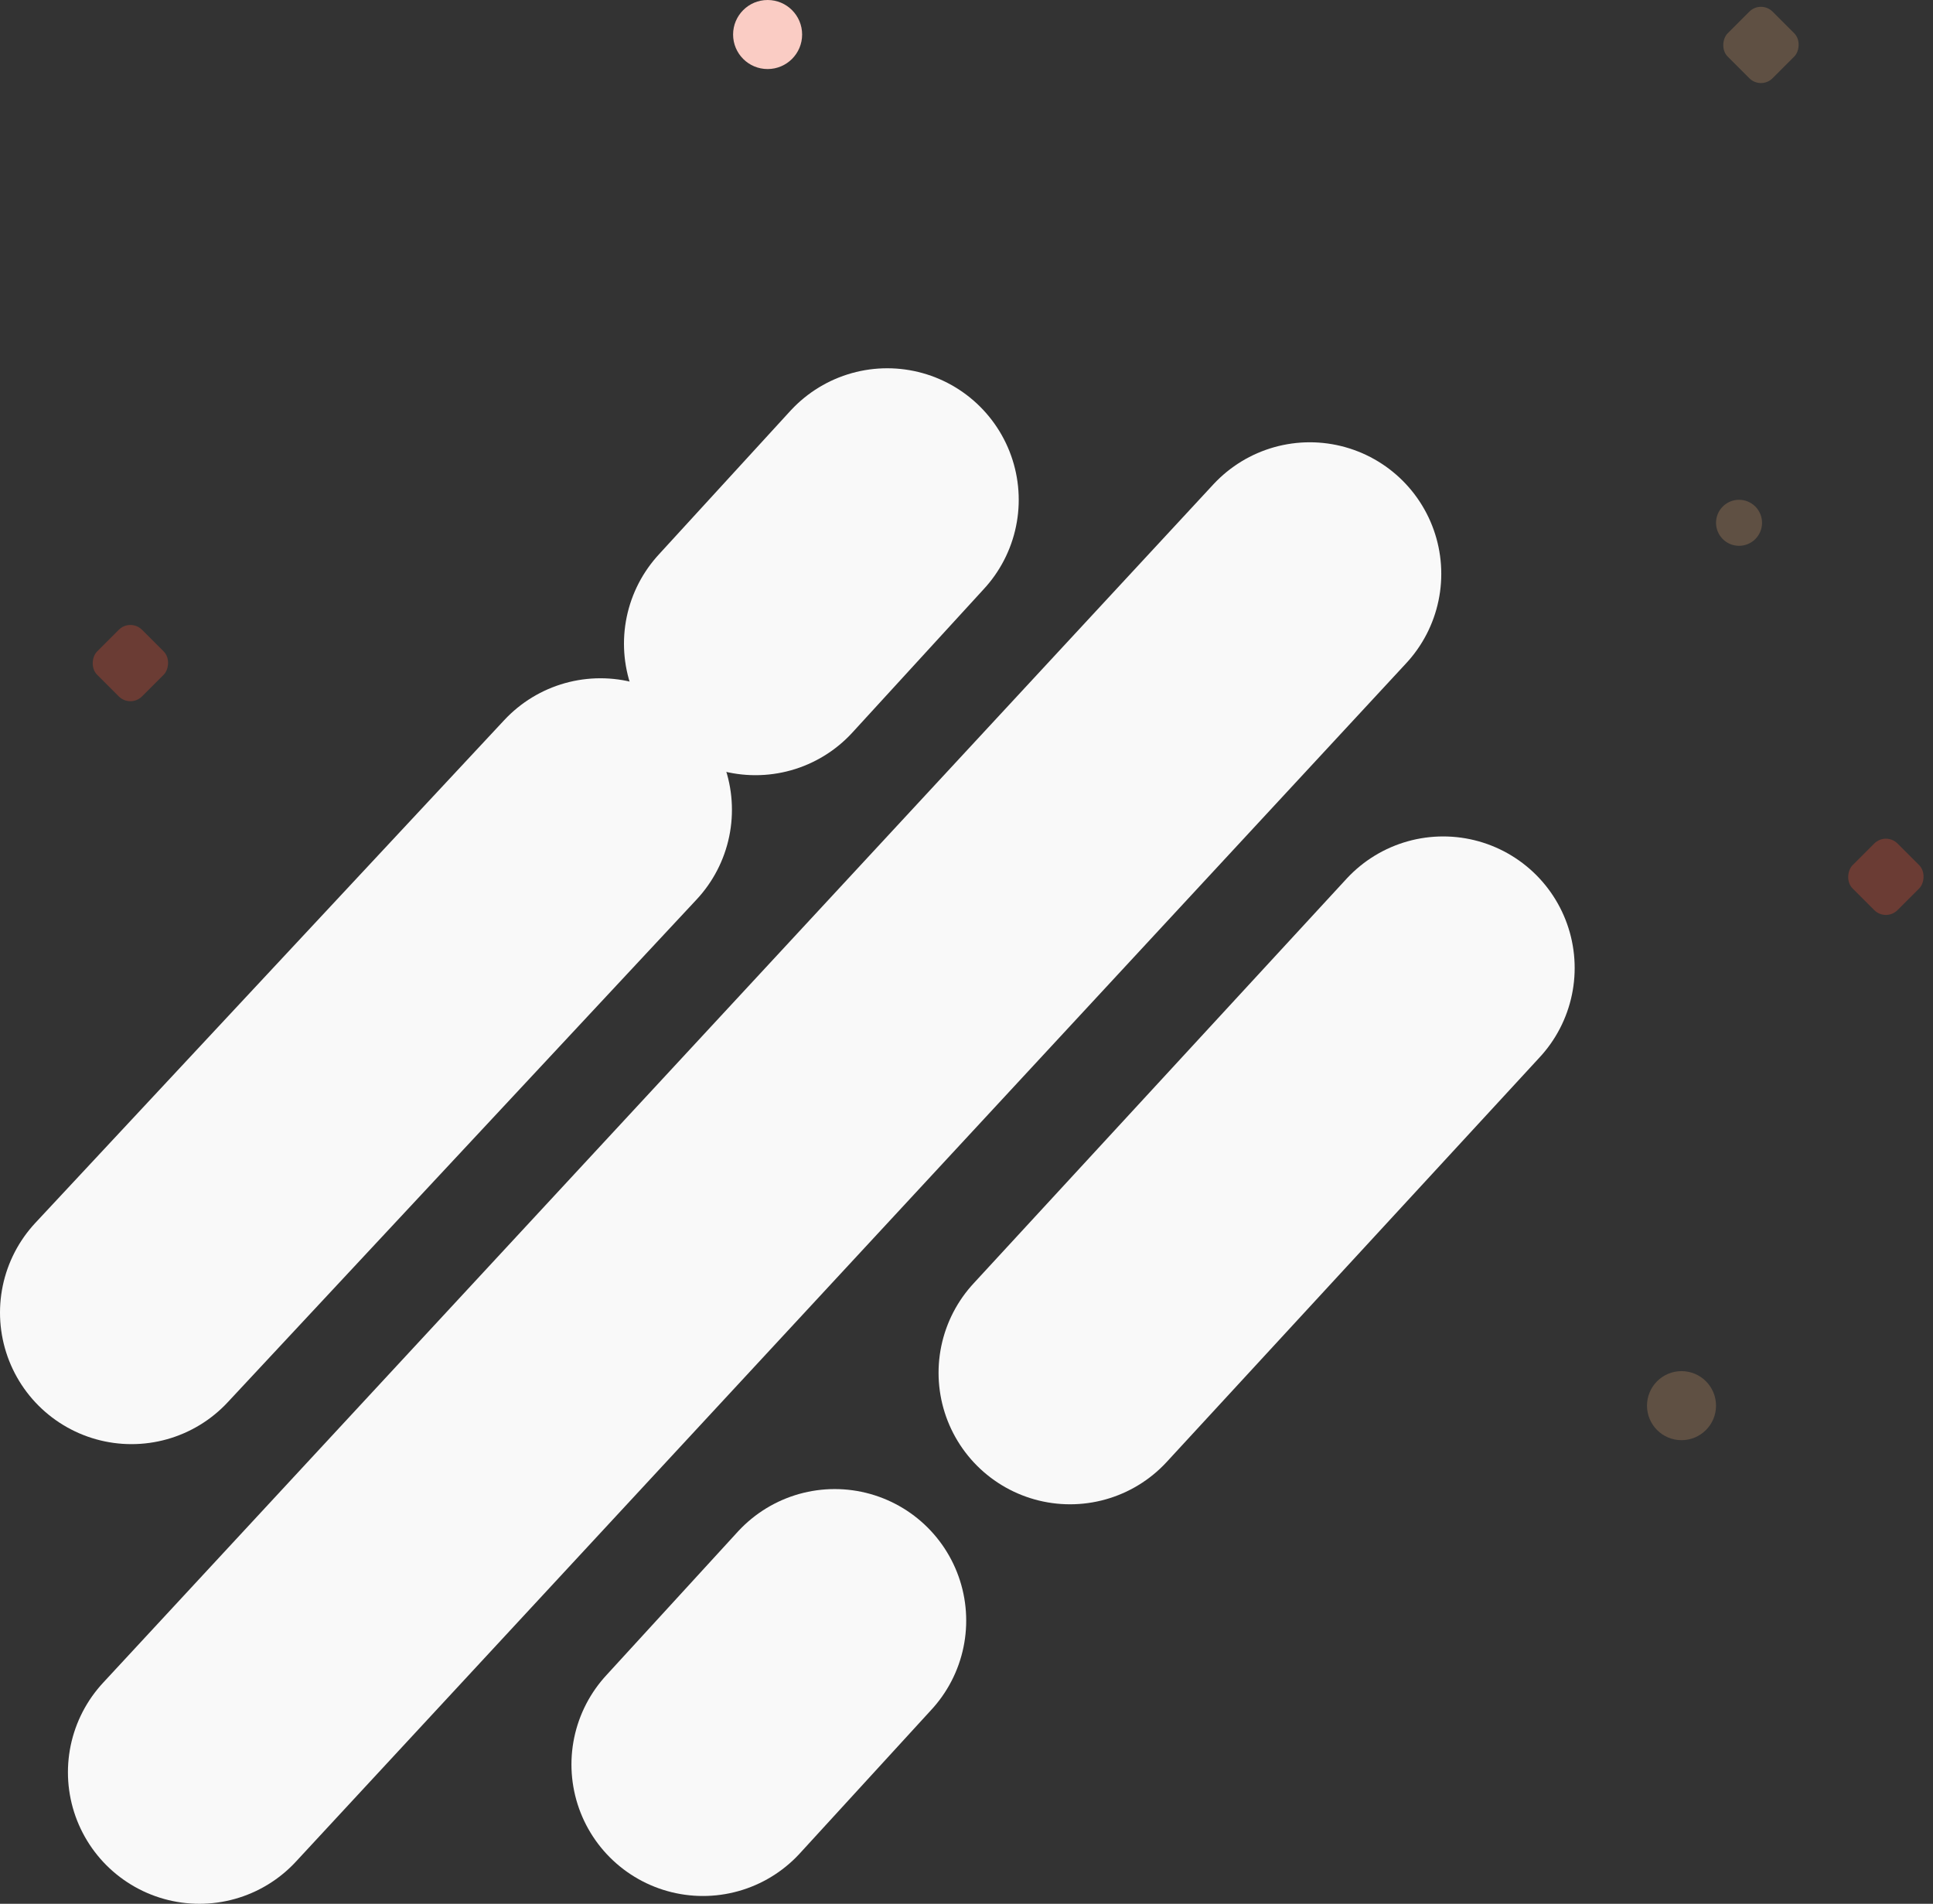 <svg width="588" height="579" viewBox="0 0 588 579" fill="none" xmlns="http://www.w3.org/2000/svg">
<rect x="0" y="0" width="588" height="579" fill="#333333" stroke="none"/>
<path d="M40 399.203L182.649 246.28" stroke="#F9F9F9" stroke-width="80" stroke-linecap="round"/>
<path d="M325.5 417.5L439 294.384" stroke="#F9F9F9" stroke-width="80" stroke-linecap="round"/>
<path d="M269.888 152L229.805 195.757" stroke="#F9F9F9" stroke-width="80" stroke-linecap="round"/>
<path d="M253.911 492.868L213.828 536.625" stroke="#F9F9F9" stroke-width="80" stroke-linecap="round"/>
<path d="M398.422 174.511L60.663 539" stroke="#F9F9F9" stroke-width="80" stroke-linecap="round"/>
<rect x="39.667" y="188" width="19.328" height="19.328" rx="5" transform="rotate(45 39.667 188)" fill="#EC5238" fill-opacity="0.3"/>
<rect x="573.667" y="253" width="19.328" height="19.328" rx="5" transform="rotate(45 573.667 253)" fill="#EC5238" fill-opacity="0.3"/>
<rect x="535.667" width="19.328" height="19.328" rx="5" transform="rotate(45 535.667 0)" fill="#C59368" fill-opacity="0.3"/>
<circle cx="511.5" cy="427.5" r="10.5" fill="#C59368" fill-opacity="0.3"/>
<circle cx="233.5" cy="10.5" r="10.5" fill="#FACCC4"/>
<circle cx="529" cy="159" r="7" fill="#C59368" fill-opacity="0.3"/>
</svg>
